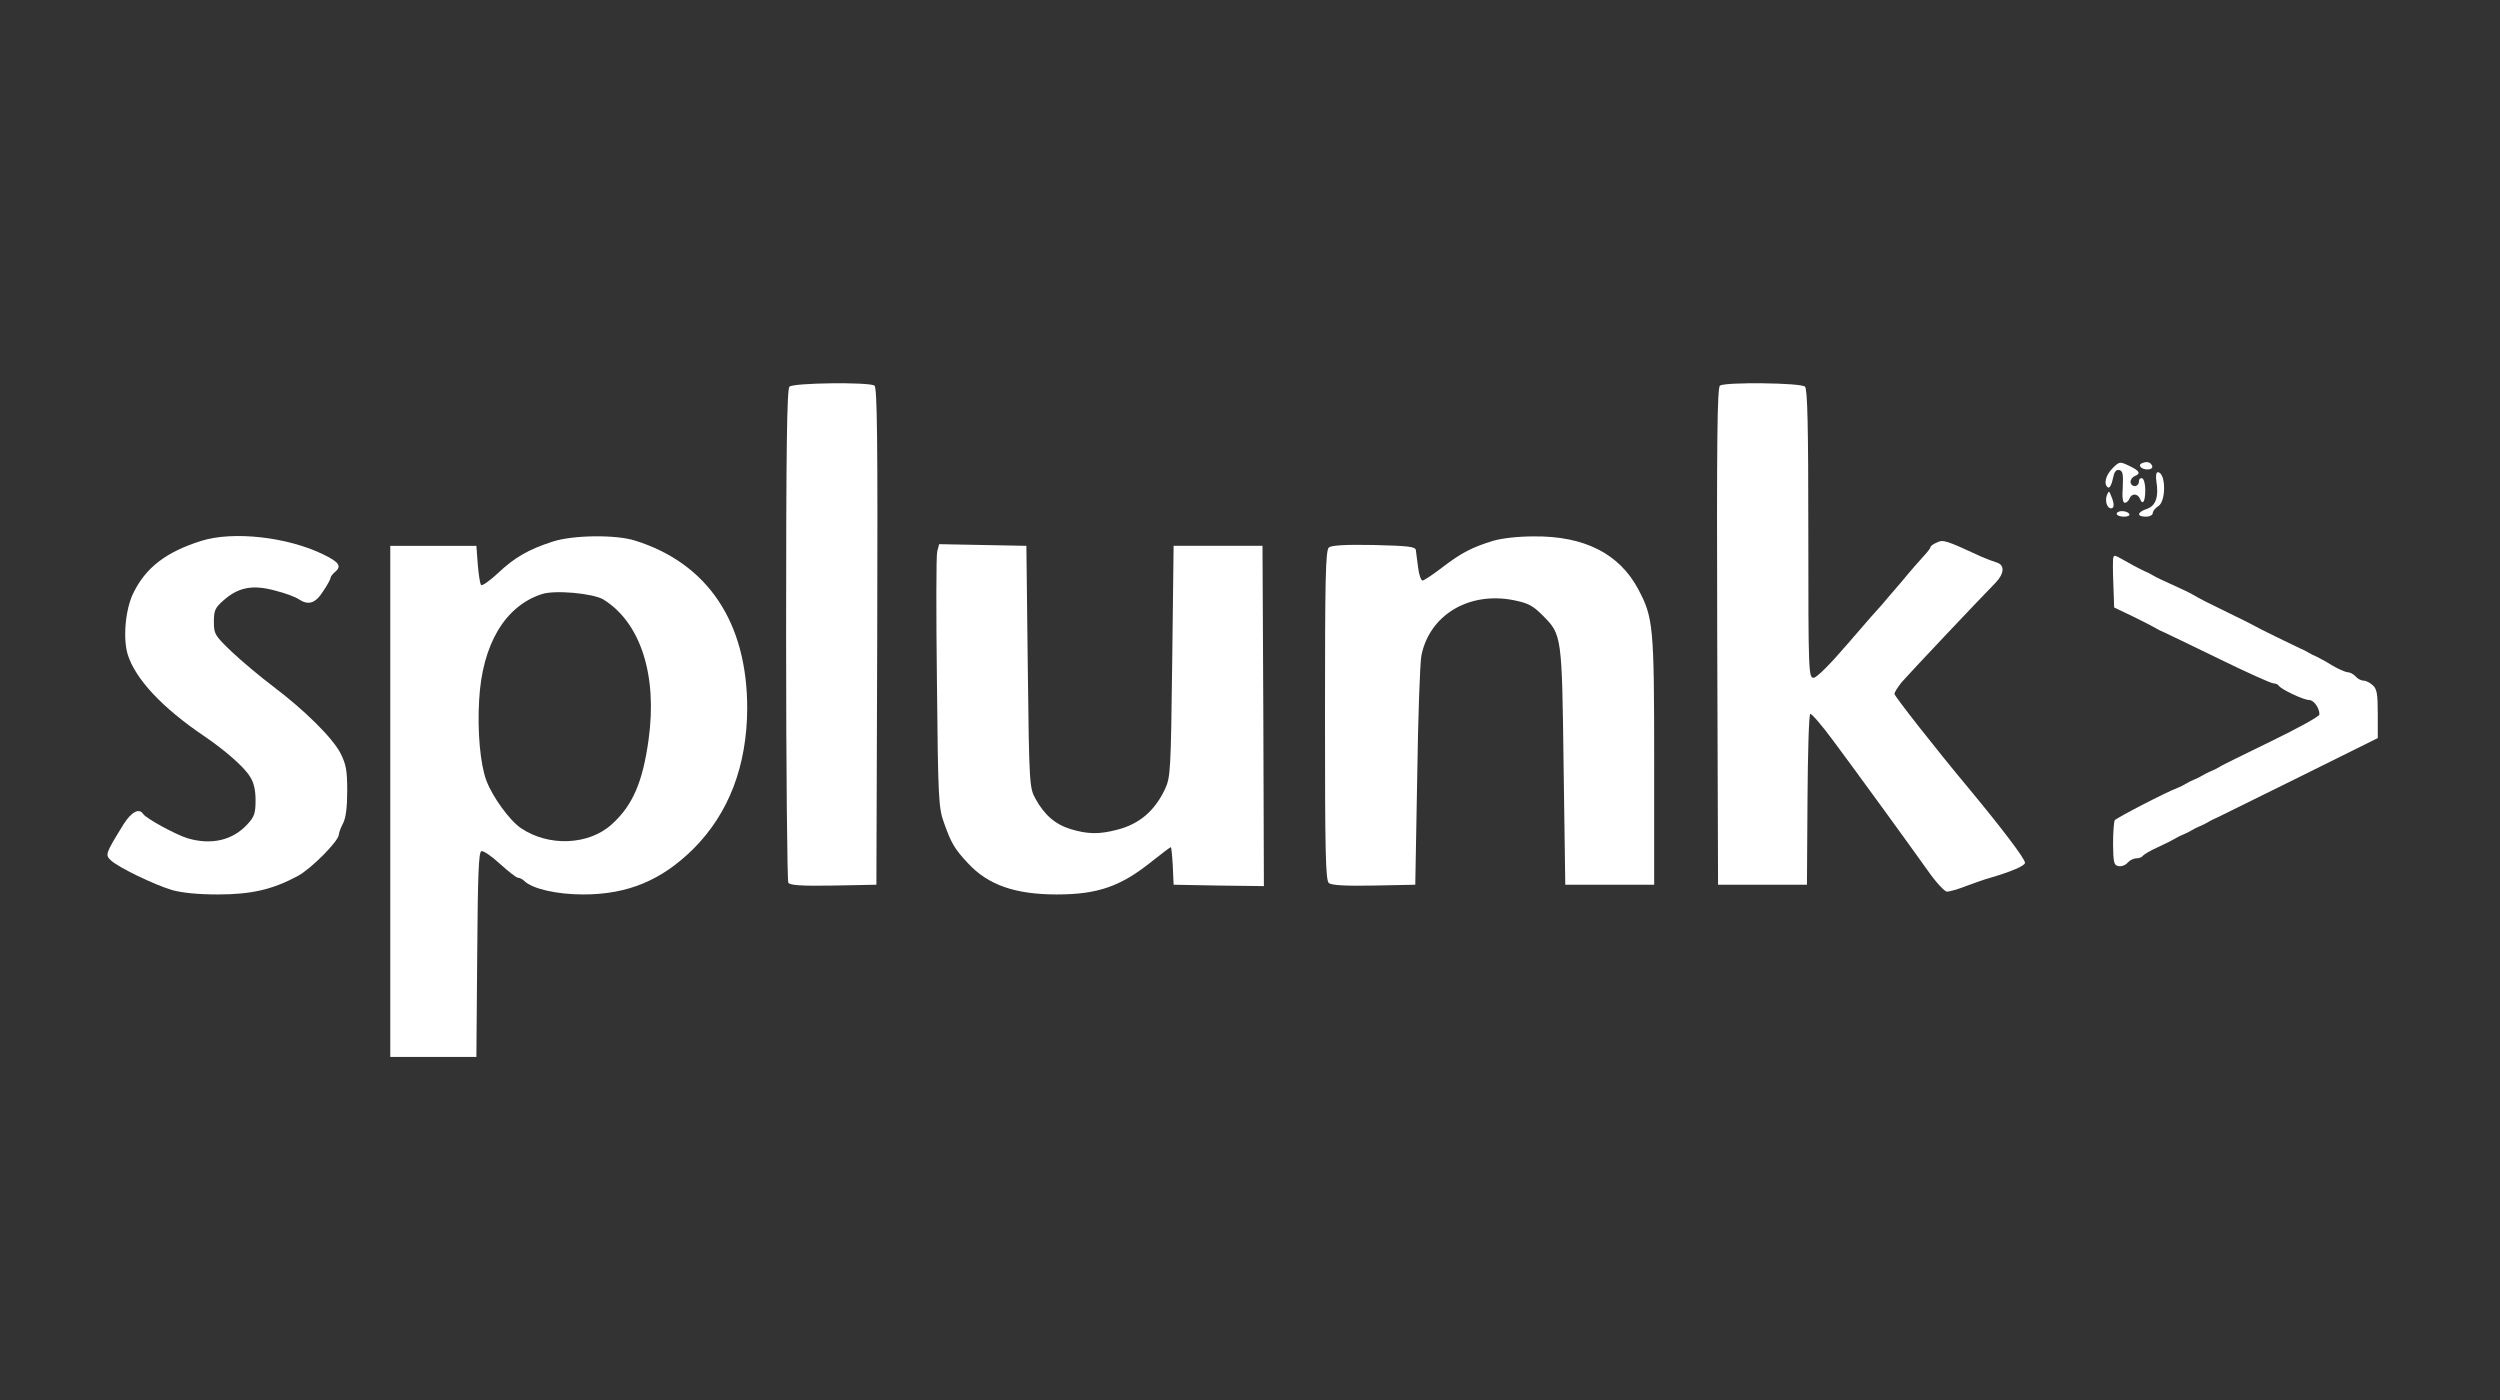 <?xml version="1.0" standalone="no"?>
<!DOCTYPE svg PUBLIC "-//W3C//DTD SVG 20010904//EN"
 "http://www.w3.org/TR/2001/REC-SVG-20010904/DTD/svg10.dtd">
<svg version="1.0" xmlns="http://www.w3.org/2000/svg"
 width="900pt" height="504pt" viewBox="0 0 900 504"
 preserveAspectRatio="xMidYMid meet">
<rect x="0" y="0" width="900" height="504" fill="#333333" stroke="none"/>
<g transform="translate(0,504) scale(0.1,-0.1)"
fill="#ffffff" stroke="none">
<path d="M2842 3648 c-9 -9 -12 -221 -12 -892 0 -485 4 -887 8 -894 7 -9 46
-12 163 -10 l154 3 3 894 c2 709 0 896 -10 903 -21 13 -292 10 -306 -4z"/>
<path d="M6192 3652 c-10 -7 -12 -194 -10 -903 l3 -894 160 0 160 0 2 305 c1
168 5 307 10 310 4 2 42 -41 83 -97 87 -117 268 -366 342 -470 28 -40 59 -73
67 -73 9 0 41 9 71 21 30 11 69 25 85 29 75 22 125 43 125 54 0 15 -88 130
-205 271 -116 139 -265 329 -265 337 0 6 12 24 26 42 25 29 276 295 337 357
33 34 35 65 5 74 -13 4 -36 13 -53 20 -132 61 -139 63 -162 52 -13 -5 -23 -13
-23 -16 0 -4 -10 -17 -23 -31 -13 -14 -50 -56 -82 -95 -33 -38 -65 -76 -71
-83 -7 -7 -61 -68 -120 -137 -66 -77 -114 -125 -125 -125 -18 0 -19 19 -19
518 0 390 -3 521 -12 530 -14 14 -285 17 -306 4z"/>
<path d="M7605 3354 c-25 -25 -33 -58 -16 -69 6 -3 13 11 17 30 5 26 11 35 23
33 13 -3 15 -14 13 -61 -3 -37 0 -57 7 -57 7 0 14 7 17 15 8 20 30 19 38 -1
10 -25 19 -9 19 33 0 20 -5 39 -11 41 -7 2 -12 -3 -12 -12 0 -9 -7 -16 -15
-16 -8 0 -15 7 -15 15 0 9 7 18 15 21 23 9 18 19 -20 37 -34 16 -35 16 -60 -9z"/>
<path d="M7712 3373 c-18 -7 -4 -23 19 -23 12 0 19 5 17 12 -5 14 -18 18 -36
11z"/>
<path d="M7763 3307 c9 -55 -2 -88 -34 -99 -36 -12 -38 -28 -4 -28 14 0 25 6
25 13 0 7 9 18 20 25 29 18 27 122 -2 122 -6 0 -8 -14 -5 -33z"/>
<path d="M7585 3258 c-8 -21 0 -48 15 -48 12 0 12 17 0 45 -7 18 -8 19 -15 3z"/>
<path d="M7620 3190 c0 -5 12 -10 26 -10 14 0 23 4 19 10 -3 6 -15 10 -26 10
-10 0 -19 -4 -19 -10z"/>
<path d="M725 3093 c-127 -40 -200 -96 -245 -188 -29 -59 -38 -164 -20 -222
28 -88 124 -191 275 -293 75 -51 144 -111 165 -146 14 -21 20 -49 20 -85 0
-46 -4 -59 -29 -86 -53 -58 -129 -76 -215 -51 -43 13 -151 72 -161 88 -14 22
-42 7 -70 -37 -67 -109 -67 -110 -45 -131 27 -25 155 -87 219 -106 35 -10 92
-16 165 -16 122 0 198 18 289 67 49 27 147 126 147 149 0 6 7 25 15 40 10 19
15 58 15 117 0 73 -4 95 -24 135 -29 56 -129 155 -243 241 -45 34 -112 90
-148 124 -62 59 -65 65 -65 109 0 40 4 50 35 77 53 47 105 57 185 35 36 -9 74
-23 85 -31 35 -23 60 -16 88 28 15 22 27 44 27 49 0 4 7 13 15 20 26 21 17 36
-41 64 -129 63 -324 85 -439 49z"/>
<path d="M1989 3090 c-87 -28 -138 -58 -196 -113 -29 -27 -57 -47 -61 -43 -4
4 -9 38 -12 74 l-5 67 -155 0 -155 0 0 -920 0 -920 155 0 155 0 3 368 c2 285
5 369 15 373 7 2 37 -18 67 -46 30 -27 59 -50 65 -50 6 0 16 -5 22 -11 29 -29
118 -49 213 -49 160 0 282 51 396 164 128 128 193 299 194 506 0 310 -142 522
-404 604 -70 22 -225 20 -297 -4z m183 -208 c134 -83 195 -272 163 -504 -21
-153 -57 -237 -132 -305 -83 -76 -228 -82 -328 -14 -40 27 -102 112 -124 171
-22 58 -33 178 -26 291 11 199 93 337 225 380 46 16 185 3 222 -19z"/>
<path d="M5375 3093 c-75 -23 -114 -43 -182 -95 -35 -27 -67 -48 -72 -48 -5 0
-13 21 -16 48 -3 26 -7 54 -8 62 -2 12 -28 15 -151 18 -101 2 -153 -1 -162 -9
-12 -10 -14 -111 -14 -604 0 -493 2 -594 14 -604 9 -8 61 -11 162 -9 l149 3 7
390 c3 215 10 410 15 435 29 145 169 230 329 200 55 -11 71 -19 107 -55 70
-70 70 -70 76 -545 l6 -425 160 0 160 0 0 445 c0 487 -3 517 -58 620 -68 127
-194 191 -376 189 -57 0 -116 -7 -146 -16z"/>
<path d="M3374 3055 c-4 -15 -4 -227 -1 -473 4 -416 6 -451 25 -503 26 -74 39
-96 87 -147 72 -78 170 -112 319 -112 149 0 231 29 344 120 34 27 64 50 67 50
2 0 5 -30 7 -67 l3 -68 163 -3 162 -2 -2 612 -3 613 -160 0 -160 0 -5 -415
c-5 -397 -6 -417 -26 -461 -38 -80 -94 -127 -176 -147 -62 -16 -103 -15 -163
3 -56 17 -95 51 -127 109 -22 40 -23 50 -28 476 l-5 435 -157 3 -157 3 -7 -26z"/>
<path d="M7608 3033 c-2 -5 -2 -47 0 -94 l3 -86 67 -32 c37 -18 74 -37 82 -42
8 -5 22 -12 30 -15 8 -4 97 -46 197 -95 100 -49 189 -89 197 -89 8 0 17 -4 20
-9 9 -13 89 -51 109 -51 17 0 37 -29 37 -52 0 -7 -78 -50 -173 -96 -94 -46
-179 -87 -187 -93 -8 -5 -22 -12 -30 -15 -8 -3 -22 -10 -30 -15 -8 -5 -22 -12
-30 -15 -8 -3 -22 -10 -30 -15 -8 -5 -22 -12 -30 -15 -45 -17 -222 -109 -227
-117 -3 -6 -6 -44 -6 -86 1 -67 3 -76 20 -79 11 -2 26 4 33 13 7 8 21 15 31
15 10 0 20 4 23 9 4 5 27 19 54 31 26 12 54 26 62 31 8 5 22 12 30 15 8 3 22
10 30 15 8 5 22 12 30 15 8 3 22 10 30 15 8 5 22 12 30 15 8 4 142 70 298 147
l282 140 0 87 c0 71 -3 90 -18 103 -10 10 -26 17 -34 17 -9 0 -21 7 -28 15 -7
8 -20 15 -29 15 -9 1 -34 12 -56 25 -22 14 -47 27 -55 31 -8 3 -22 10 -30 15
-8 5 -22 12 -30 15 -20 9 -151 73 -170 84 -8 5 -49 25 -90 45 -76 37 -96 47
-127 65 -10 6 -27 14 -38 19 -74 34 -92 42 -105 50 -8 5 -22 12 -30 15 -8 4
-35 17 -59 31 -50 28 -49 28 -53 18z"/>
</g>
</svg>
